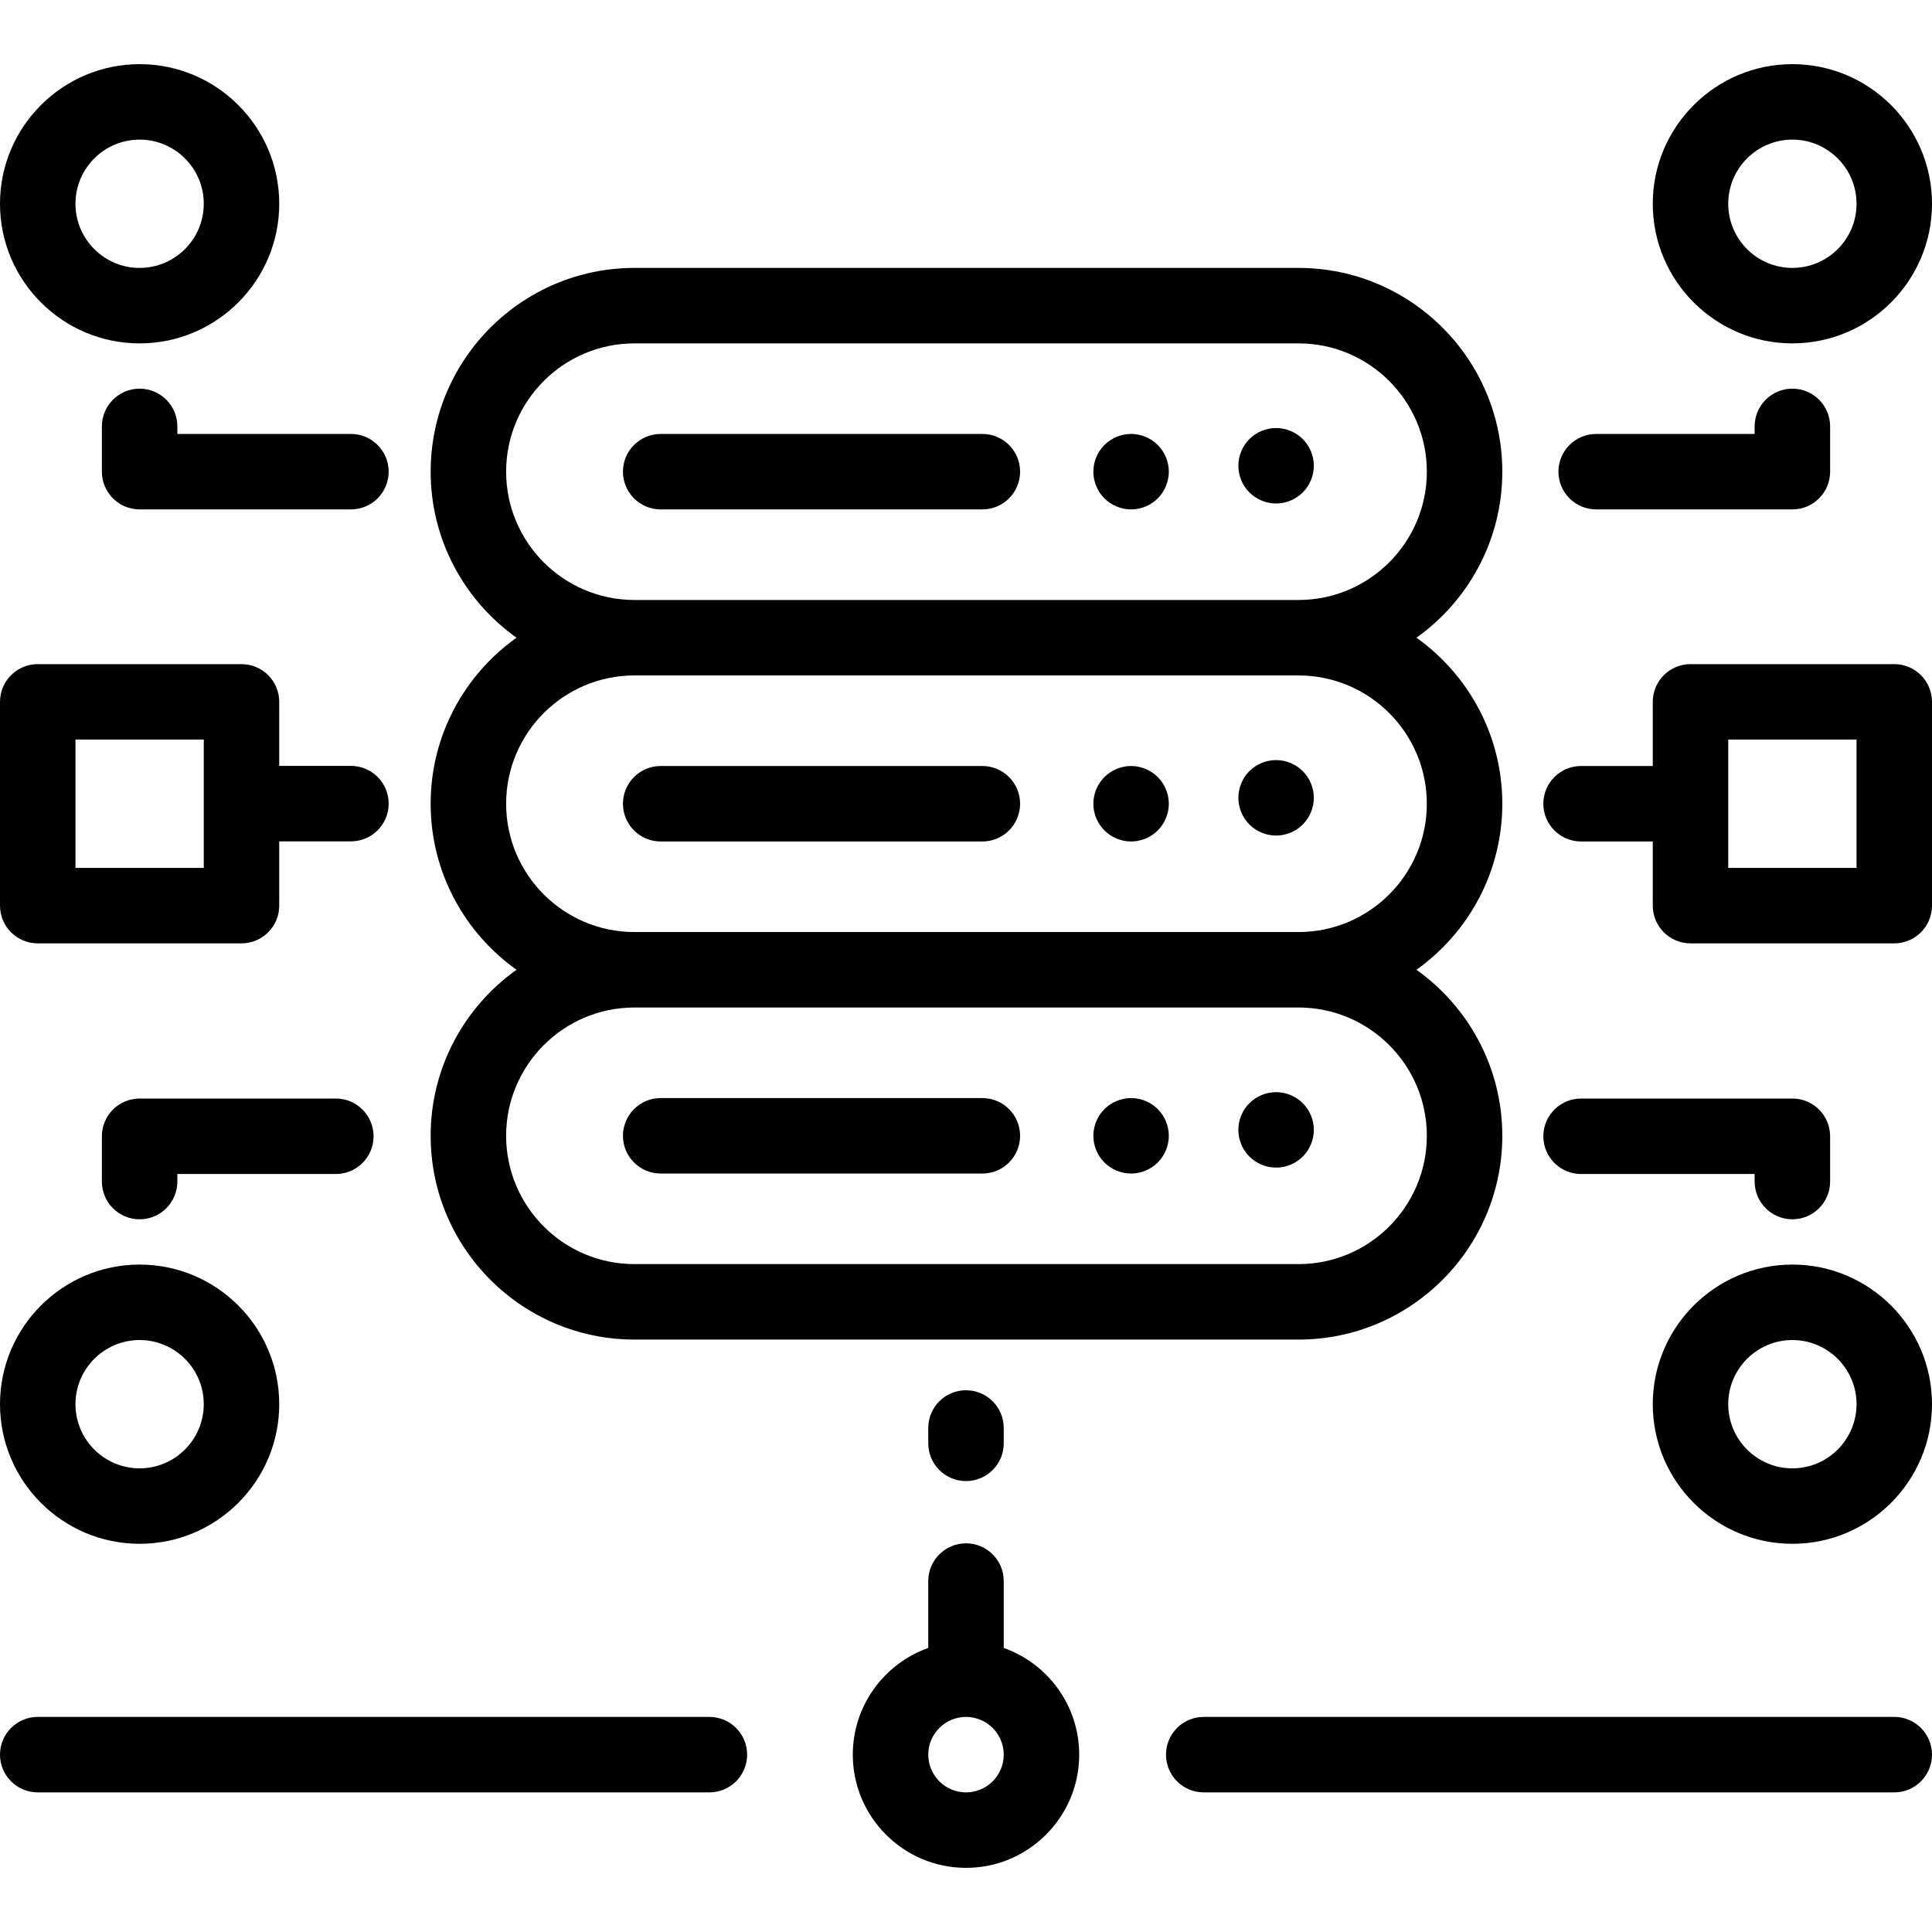 <?xml version="1.0" encoding="iso-8859-1"?>
<!-- Generator: Adobe Illustrator 19.0.0, SVG Export Plug-In . SVG Version: 6.00 Build 0)  -->
<svg version="1.1" id="Capa_1" xmlns="http://www.w3.org/2000/svg" xmlns:xlink="http://www.w3.org/1999/xlink" x="0px" y="0px"
	 viewBox="0 0 512 512" style="enable-background:new 0 0 512 512;" xml:space="preserve">
<g>
	<g>
		<path d="M502,455H319c-5.522,0-10,4.478-10,10c0,5.522,4.478,10,10,10h183c5.522,0,10-4.478,10-10
			C512,459.478,507.522,455,502,455z"/>
	</g>
</g>
<g>
	<g>
		<path d="M188,455H10c-5.522,0-10,4.478-10,10c0,5.522,4.478,10,10,10h178c5.522,0,10-4.478,10-10C198,459.478,193.522,455,188,455
			z"/>
	</g>
</g>
<g>
	<g>
		<path d="M266,436.72V419c0-5.522-4.478-10-10-10c-5.522,0-10,4.478-10,10v17.72c-11.639,4.128-20,15.243-20,28.28
			c0,16.542,13.458,30,30,30s30-13.458,30-30C286,451.964,277.639,440.848,266,436.72z M256,475c-5.514,0-10-4.486-10-10
			c0-5.514,4.486-10,10-10c5.514,0,10,4.486,10,10C266,470.514,261.514,475,256,475z"/>
	</g>
</g>
<g>
	<g>
		<path d="M260.337,115h-85.248c-5.522,0-10,4.478-10,10c0,5.522,4.478,10,10,10h85.248c5.522,0,10-4.478,10-10
			C270.337,119.478,265.859,115,260.337,115z"/>
	</g>
</g>
<g>
	<g>
		<path d="M345.25,116.36c-1.86-1.859-4.44-2.93-7.08-2.93c-2.63,0-5.21,1.07-7.07,2.93c-1.859,1.86-2.92,4.44-2.92,7.07
			s1.061,5.21,2.92,7.07c1.87,1.859,4.44,2.93,7.07,2.93c2.64,0,5.21-1.07,7.08-2.93c1.859-1.86,2.93-4.44,2.93-7.07
			S347.11,118.22,345.25,116.36z"/>
	</g>
</g>
<g>
	<g>
		<path d="M306.819,117.93c-1.859-1.861-4.439-2.93-7.069-2.93s-5.21,1.069-7.07,2.93c-1.86,1.861-2.93,4.44-2.93,7.07
			s1.069,5.21,2.93,7.069c1.86,1.86,4.44,2.931,7.07,2.931s5.21-1.07,7.069-2.931c1.86-1.859,2.931-4.439,2.931-7.069
			S308.68,119.79,306.819,117.93z"/>
	</g>
</g>
<g>
	<g>
		<path d="M260.337,203h-85.248c-5.522,0-10,4.478-10,10c0,5.522,4.478,10,10,10h85.248c5.522,0,10-4.478,10-10
			C270.337,207.478,265.859,203,260.337,203z"/>
	</g>
</g>
<g>
	<g>
		<path d="M345.25,204.36c-1.87-1.859-4.44-2.93-7.08-2.93c-2.63,0-5.2,1.07-7.07,2.93c-1.859,1.86-2.92,4.44-2.92,7.07
			s1.061,5.21,2.92,7.07c1.87,1.859,4.44,2.93,7.07,2.93c2.64,0,5.21-1.07,7.08-2.93c1.859-1.86,2.93-4.44,2.93-7.07
			S347.11,206.22,345.25,204.36z"/>
	</g>
</g>
<g>
	<g>
		<path d="M306.819,205.93c-1.859-1.861-4.439-2.93-7.069-2.93s-5.21,1.069-7.07,2.93c-1.86,1.861-2.93,4.44-2.93,7.07
			s1.069,5.21,2.93,7.069c1.86,1.86,4.44,2.931,7.07,2.931s5.21-1.07,7.069-2.931c1.86-1.859,2.931-4.439,2.931-7.069
			S308.68,207.79,306.819,205.93z"/>
	</g>
</g>
<g>
	<g>
		<path d="M260.337,291h-85.248c-5.522,0-10,4.478-10,10c0,5.522,4.477,10,10,10h85.248c5.522,0,10-4.478,10-10
			C270.337,295.478,265.859,291,260.337,291z"/>
	</g>
</g>
<g>
	<g>
		<path d="M345.25,292.36c-1.87-1.859-4.44-2.93-7.08-2.93c-2.63,0-5.21,1.07-7.07,2.93c-1.859,1.86-2.92,4.431-2.92,7.07
			c0,2.63,1.061,5.21,2.92,7.07c1.87,1.859,4.44,2.93,7.07,2.93c2.64,0,5.21-1.07,7.08-2.93c1.859-1.86,2.93-4.44,2.93-7.07
			S347.11,294.22,345.25,292.36z"/>
	</g>
</g>
<g>
	<g>
		<path d="M306.819,293.93c-1.859-1.86-4.439-2.93-7.069-2.93s-5.21,1.069-7.07,2.93c-1.86,1.861-2.93,4.44-2.93,7.07
			s1.069,5.21,2.93,7.069c1.86,1.861,4.44,2.931,7.07,2.931s5.21-1.07,7.069-2.931c1.86-1.859,2.931-4.439,2.931-7.069
			S308.68,295.79,306.819,293.93z"/>
	</g>
</g>
<g>
	<g>
		<path d="M398.127,213c0-18.137-8.998-34.203-22.754-44c13.756-9.797,22.754-25.863,22.754-44c0-29.775-24.225-54-54-54h-176
			c-29.775,0-54,24.225-54,54c0,18.137,8.998,34.203,22.754,44c-13.756,9.797-22.754,25.863-22.754,44
			c0,18.137,8.998,34.203,22.754,44c-13.756,9.797-22.754,25.863-22.754,44c0,29.775,24.225,54,54,54h176c29.775,0,54-24.225,54-54
			c0-18.137-8.998-34.203-22.754-44C389.129,247.203,398.127,231.137,398.127,213z M134.127,125c0-18.748,15.252-34,34-34h176
			c18.748,0,34,15.252,34,34s-15.252,34-34,34h-176C149.379,159,134.127,143.748,134.127,125z M378.127,301
			c0,18.748-15.252,34-34,34h-176c-18.748,0-34-15.252-34-34s15.252-34,34-34h176C362.875,267,378.127,282.252,378.127,301z
			 M344.127,247h-176c-18.748,0-34-15.252-34-34s15.252-34,34-34h176c18.748,0,34,15.252,34,34S362.875,247,344.127,247z"/>
	</g>
</g>
<g>
	<g>
		<path d="M475,17c-20.402,0-37,16.598-37,37s16.598,37,37,37c20.402,0,37-16.598,37-37S495.402,17,475,17z M475,71
			c-9.374,0-17-7.626-17-17s7.626-17,17-17c9.374,0,17,7.626,17,17S484.374,71,475,71z"/>
	</g>
</g>
<g>
	<g>
		<path d="M37,17C16.598,17,0,33.598,0,54s16.598,37,37,37s37-16.598,37-37S57.402,17,37,17z M37,71c-9.374,0-17-7.626-17-17
			s7.626-17,17-17s17,7.626,17,17S46.374,71,37,71z"/>
	</g>
</g>
<g>
	<g>
		<path d="M475,103c-5.522,0-10,4.478-10,10v2h-42c-5.522,0-10,4.478-10,10c0,5.522,4.478,10,10,10h52c5.522,0,10-4.478,10-10v-12
			C485,107.478,480.522,103,475,103z"/>
	</g>
</g>
<g>
	<g>
		<path d="M93,115H47v-2c0-5.522-4.478-10-10-10s-10,4.478-10,10v12c0,5.522,4.478,10,10,10h56c5.522,0,10-4.478,10-10
			C103,119.478,98.522,115,93,115z"/>
	</g>
</g>
<g>
	<g>
		<path d="M37,335.125c-20.402,0-37,16.598-37,37c0,20.402,16.598,37,37,37s37-16.598,37-37C74,351.723,57.402,335.125,37,335.125z
			 M37,389.125c-9.374,0-17-7.626-17-17c0-9.374,7.626-17,17-17s17,7.626,17,17C54,381.499,46.374,389.125,37,389.125z"/>
	</g>
</g>
<g>
	<g>
		<path d="M475,335.125c-20.402,0-37,16.598-37,37c0,20.402,16.598,37,37,37c20.402,0,37-16.598,37-37
			C512,351.723,495.402,335.125,475,335.125z M475,389.125c-9.374,0-17-7.626-17-17c0-9.374,7.626-17,17-17c9.374,0,17,7.626,17,17
			C492,381.499,484.374,389.125,475,389.125z"/>
	</g>
</g>
<g>
	<g>
		<path d="M89,291.125H37c-5.522,0-10,4.478-10,10v12c0,5.522,4.478,10,10,10s10-4.478,10-10v-2h42c5.522,0,10-4.478,10-10
			C99,295.603,94.522,291.125,89,291.125z"/>
	</g>
</g>
<g>
	<g>
		<path d="M475,291.125h-56c-5.522,0-10,4.478-10,10c0,5.522,4.478,10,10,10h46v2c0,5.522,4.478,10,10,10c5.522,0,10-4.478,10-10
			v-12C485,295.603,480.522,291.125,475,291.125z"/>
	</g>
</g>
<g>
	<g>
		<path d="M256,368.432c-5.522,0-10,4.477-10,10v4.068c0,5.522,4.478,10,10,10c5.522,0,10-4.478,10-10v-4.068
			C266,372.91,261.522,368.432,256,368.432z"/>
	</g>
</g>
<g>
	<g>
		<path d="M502,176h-54c-5.522,0-10,4.478-10,10v17h-19c-5.522,0-10,4.478-10,10c0,5.522,4.478,10,10,10h19v17
			c0,5.522,4.478,10,10,10h54c5.522,0,10-4.478,10-10v-54C512,180.478,507.522,176,502,176z M492,230h-34v-34h34V230z"/>
	</g>
</g>
<g>
	<g>
		<path d="M93,202.969H74V186c0-5.522-4.478-10-10-10H10c-5.522,0-10,4.478-10,10v54c0,5.522,4.478,10,10,10h54
			c5.522,0,10-4.478,10-10v-17.031h19c5.522,0,10-4.478,10-10C103,207.447,98.522,202.969,93,202.969z M54,230H20v-34h34V230z"/>
	</g>
</g>
<g>
</g>
<g>
</g>
<g>
</g>
<g>
</g>
<g>
</g>
<g>
</g>
<g>
</g>
<g>
</g>
<g>
</g>
<g>
</g>
<g>
</g>
<g>
</g>
<g>
</g>
<g>
</g>
<g>
</g>
</svg>
